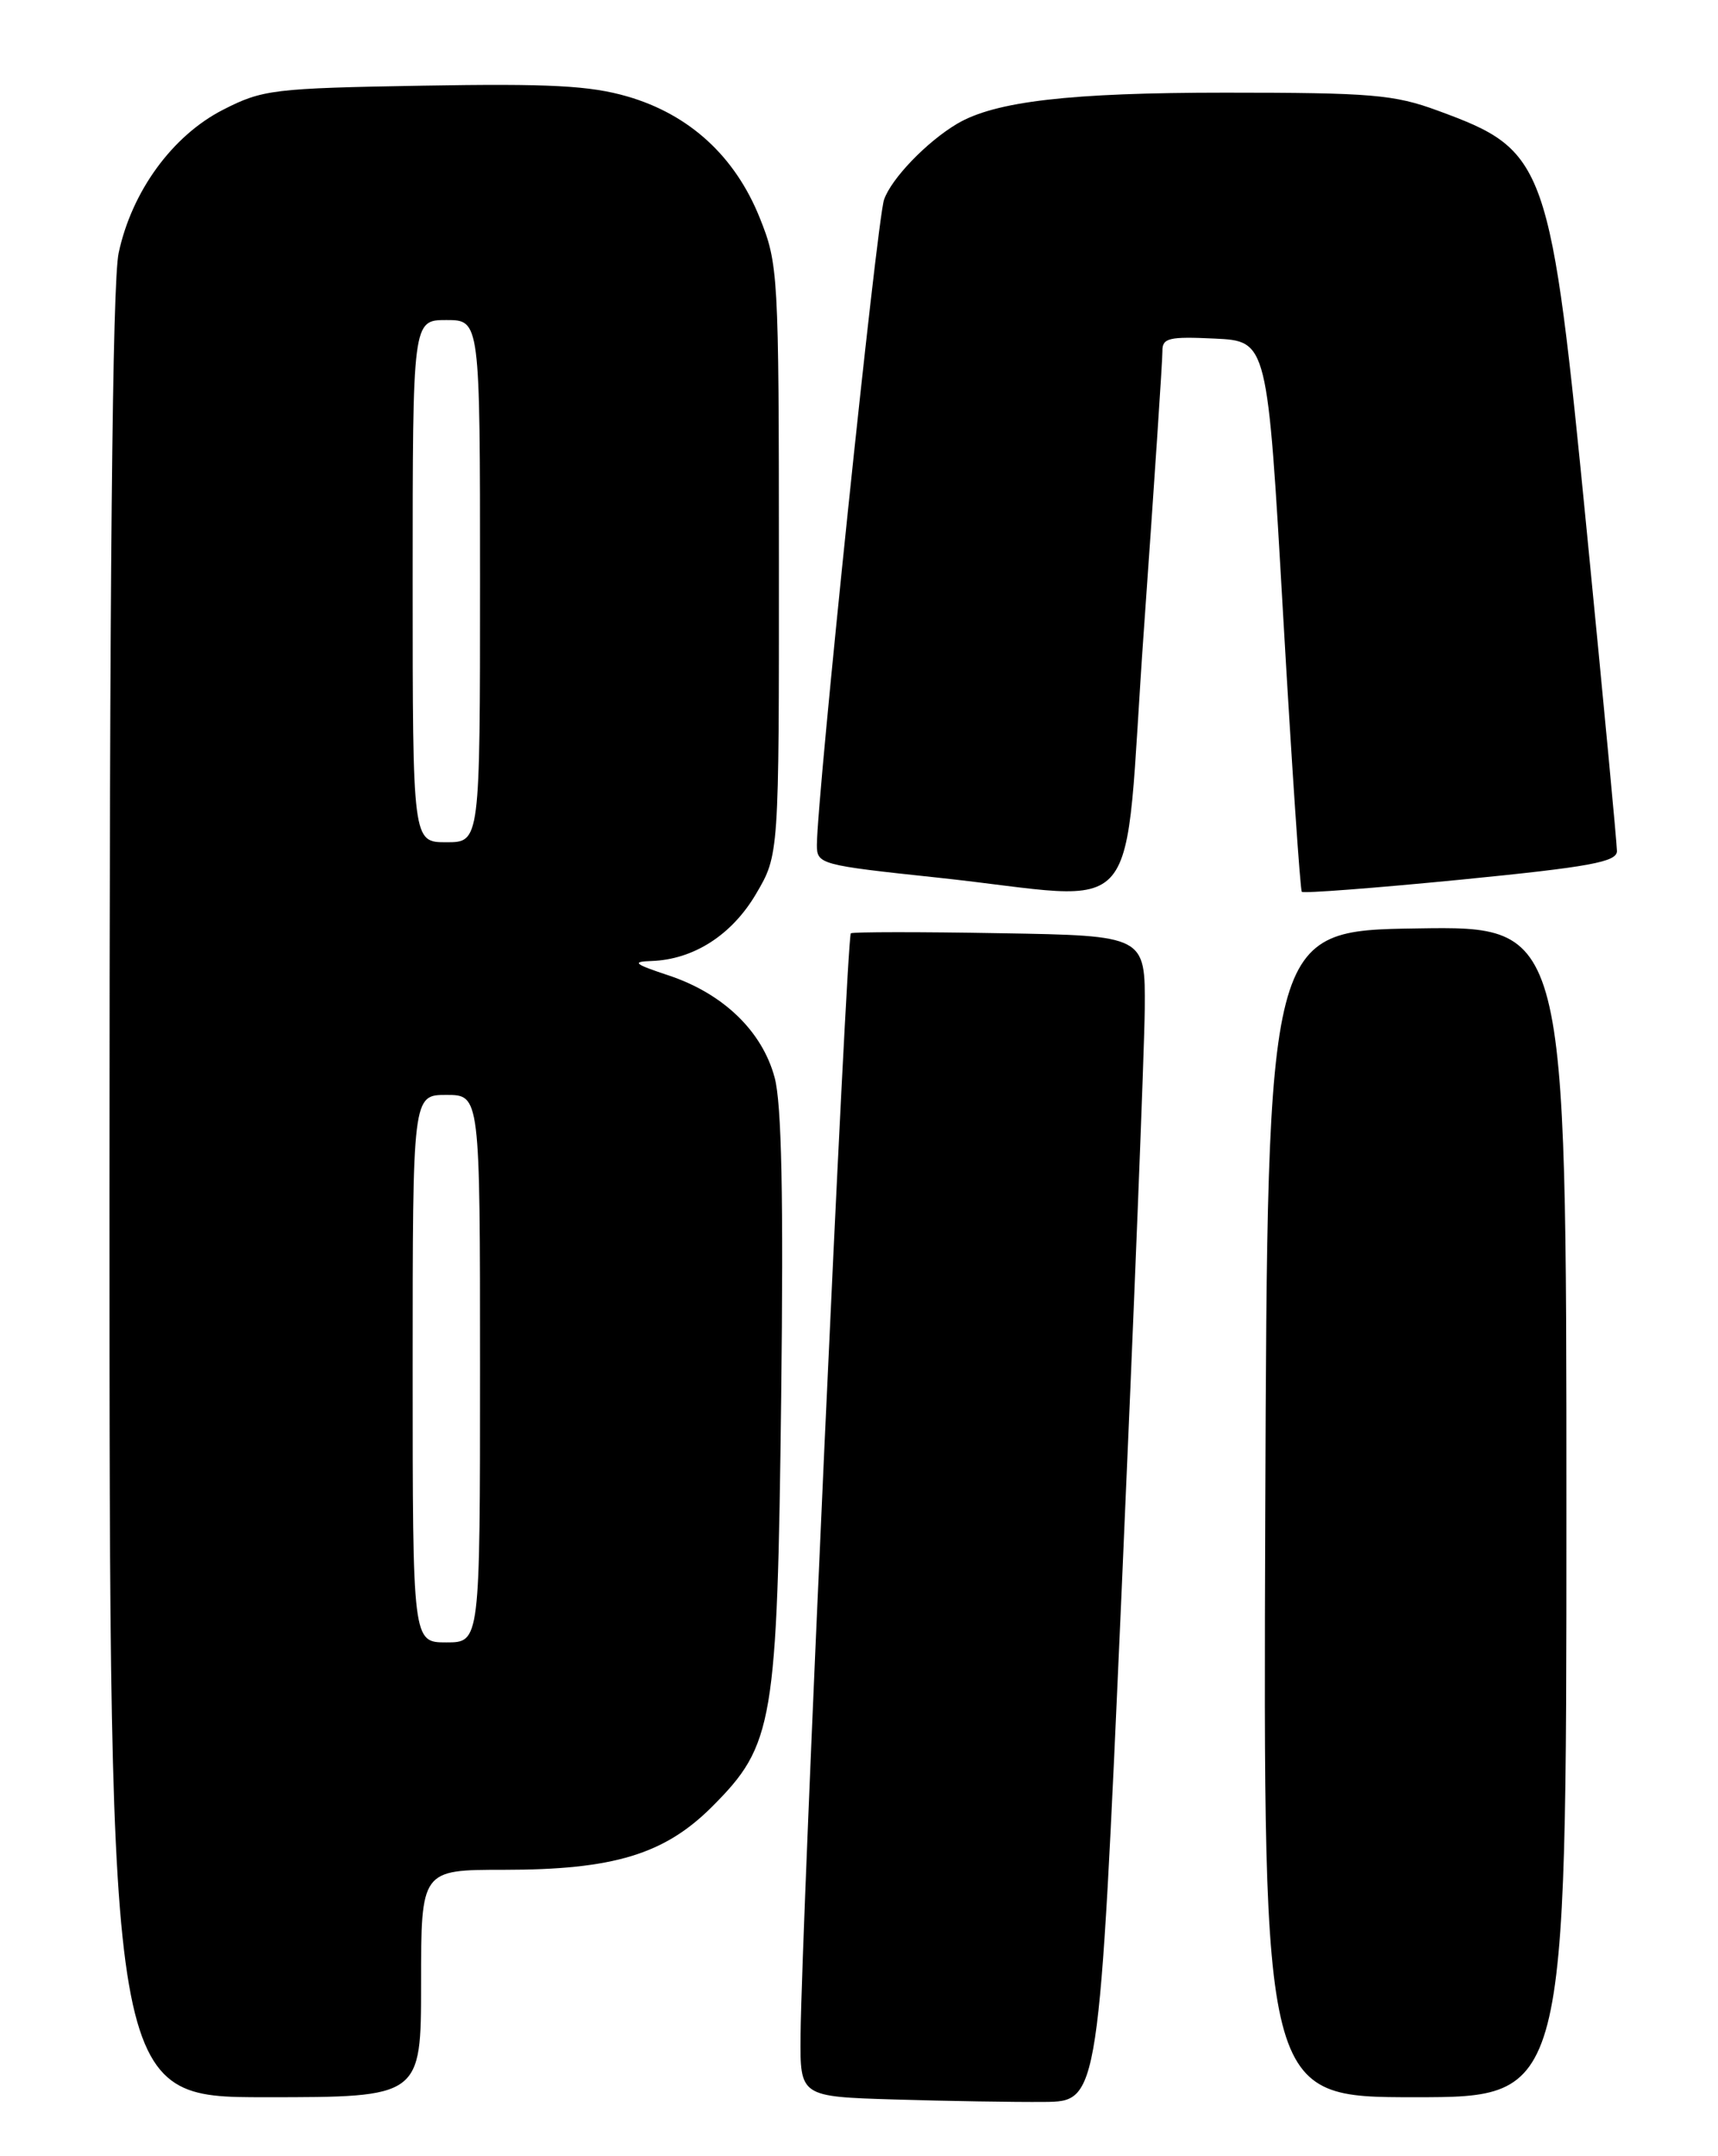 <?xml version="1.0" encoding="UTF-8" standalone="no"?>
<!DOCTYPE svg PUBLIC "-//W3C//DTD SVG 1.1//EN" "http://www.w3.org/Graphics/SVG/1.1/DTD/svg11.dtd" >
<svg xmlns="http://www.w3.org/2000/svg" xmlns:xlink="http://www.w3.org/1999/xlink" version="1.1" viewBox="0 0 204 256">
 <g >
 <path fill="currentColor"
d=" M 133.18 189.00 C 134.65 155.72 135.89 124.58 135.93 119.80 C 136.00 111.09 136.00 111.09 118.75 110.80 C 109.26 110.63 101.29 110.64 101.03 110.81 C 100.54 111.12 95.17 228.92 95.06 241.72 C 95.00 248.93 95.00 248.93 106.25 249.27 C 112.44 249.46 120.42 249.59 124.00 249.56 C 130.50 249.50 130.50 249.50 133.18 189.00 Z  M 50.00 235.50 C 50.00 222.00 50.00 222.00 59.82 222.00 C 72.83 222.00 78.88 220.17 84.53 214.53 C 91.88 207.17 92.29 204.73 92.76 165.90 C 93.04 142.09 92.82 131.03 91.98 127.93 C 90.50 122.42 85.87 117.97 79.42 115.82 C 75.29 114.45 74.96 114.18 77.35 114.10 C 82.36 113.93 86.91 111.01 89.78 106.12 C 92.50 101.50 92.50 101.50 92.49 66.50 C 92.48 32.40 92.42 31.35 90.20 25.83 C 87.27 18.55 81.87 13.60 74.52 11.46 C 70.05 10.16 65.25 9.91 50.20 10.17 C 32.41 10.48 31.18 10.63 26.47 13.04 C 20.47 16.11 15.65 22.72 14.09 30.03 C 13.34 33.50 13.00 68.86 13.00 142.05 C 13.00 249.00 13.00 249.00 31.50 249.00 C 50.00 249.00 50.00 249.00 50.00 235.50 Z  M 186.00 179.48 C 186.00 109.95 186.00 109.95 168.25 110.23 C 150.50 110.50 150.50 110.50 150.24 179.75 C 149.99 249.00 149.99 249.00 167.99 249.00 C 186.00 249.00 186.00 249.00 186.00 179.48 Z  M 135.83 74.75 C 137.05 57.56 138.04 42.69 138.03 41.70 C 138.00 40.13 138.78 39.94 144.25 40.20 C 150.50 40.50 150.50 40.50 152.36 73.00 C 153.39 90.88 154.39 105.67 154.58 105.88 C 154.77 106.09 163.27 105.44 173.47 104.44 C 188.77 102.93 192.00 102.34 192.00 101.05 C 192.00 100.20 190.41 83.34 188.47 63.59 C 184.10 19.00 183.71 17.90 170.71 13.13 C 165.55 11.23 162.83 11.00 145.51 11.00 C 127.03 11.00 118.17 12.03 113.66 14.69 C 110.05 16.83 105.82 21.22 104.97 23.72 C 104.12 26.22 97.00 94.66 97.00 100.34 C 97.00 102.61 97.40 102.72 111.25 104.19 C 136.48 106.87 133.26 110.73 135.83 74.75 Z  M 49.00 162.50 C 49.00 130.00 49.00 130.00 53.00 130.00 C 57.00 130.00 57.00 130.00 57.00 162.50 C 57.00 195.00 57.00 195.00 53.00 195.00 C 49.00 195.00 49.00 195.00 49.00 162.50 Z  M 49.00 69.00 C 49.00 38.00 49.00 38.00 53.00 38.00 C 57.00 38.00 57.00 38.00 57.00 69.00 C 57.00 100.00 57.00 100.00 53.00 100.00 C 49.00 100.00 49.00 100.00 49.00 69.00 Z "/>
</g>
</svg>